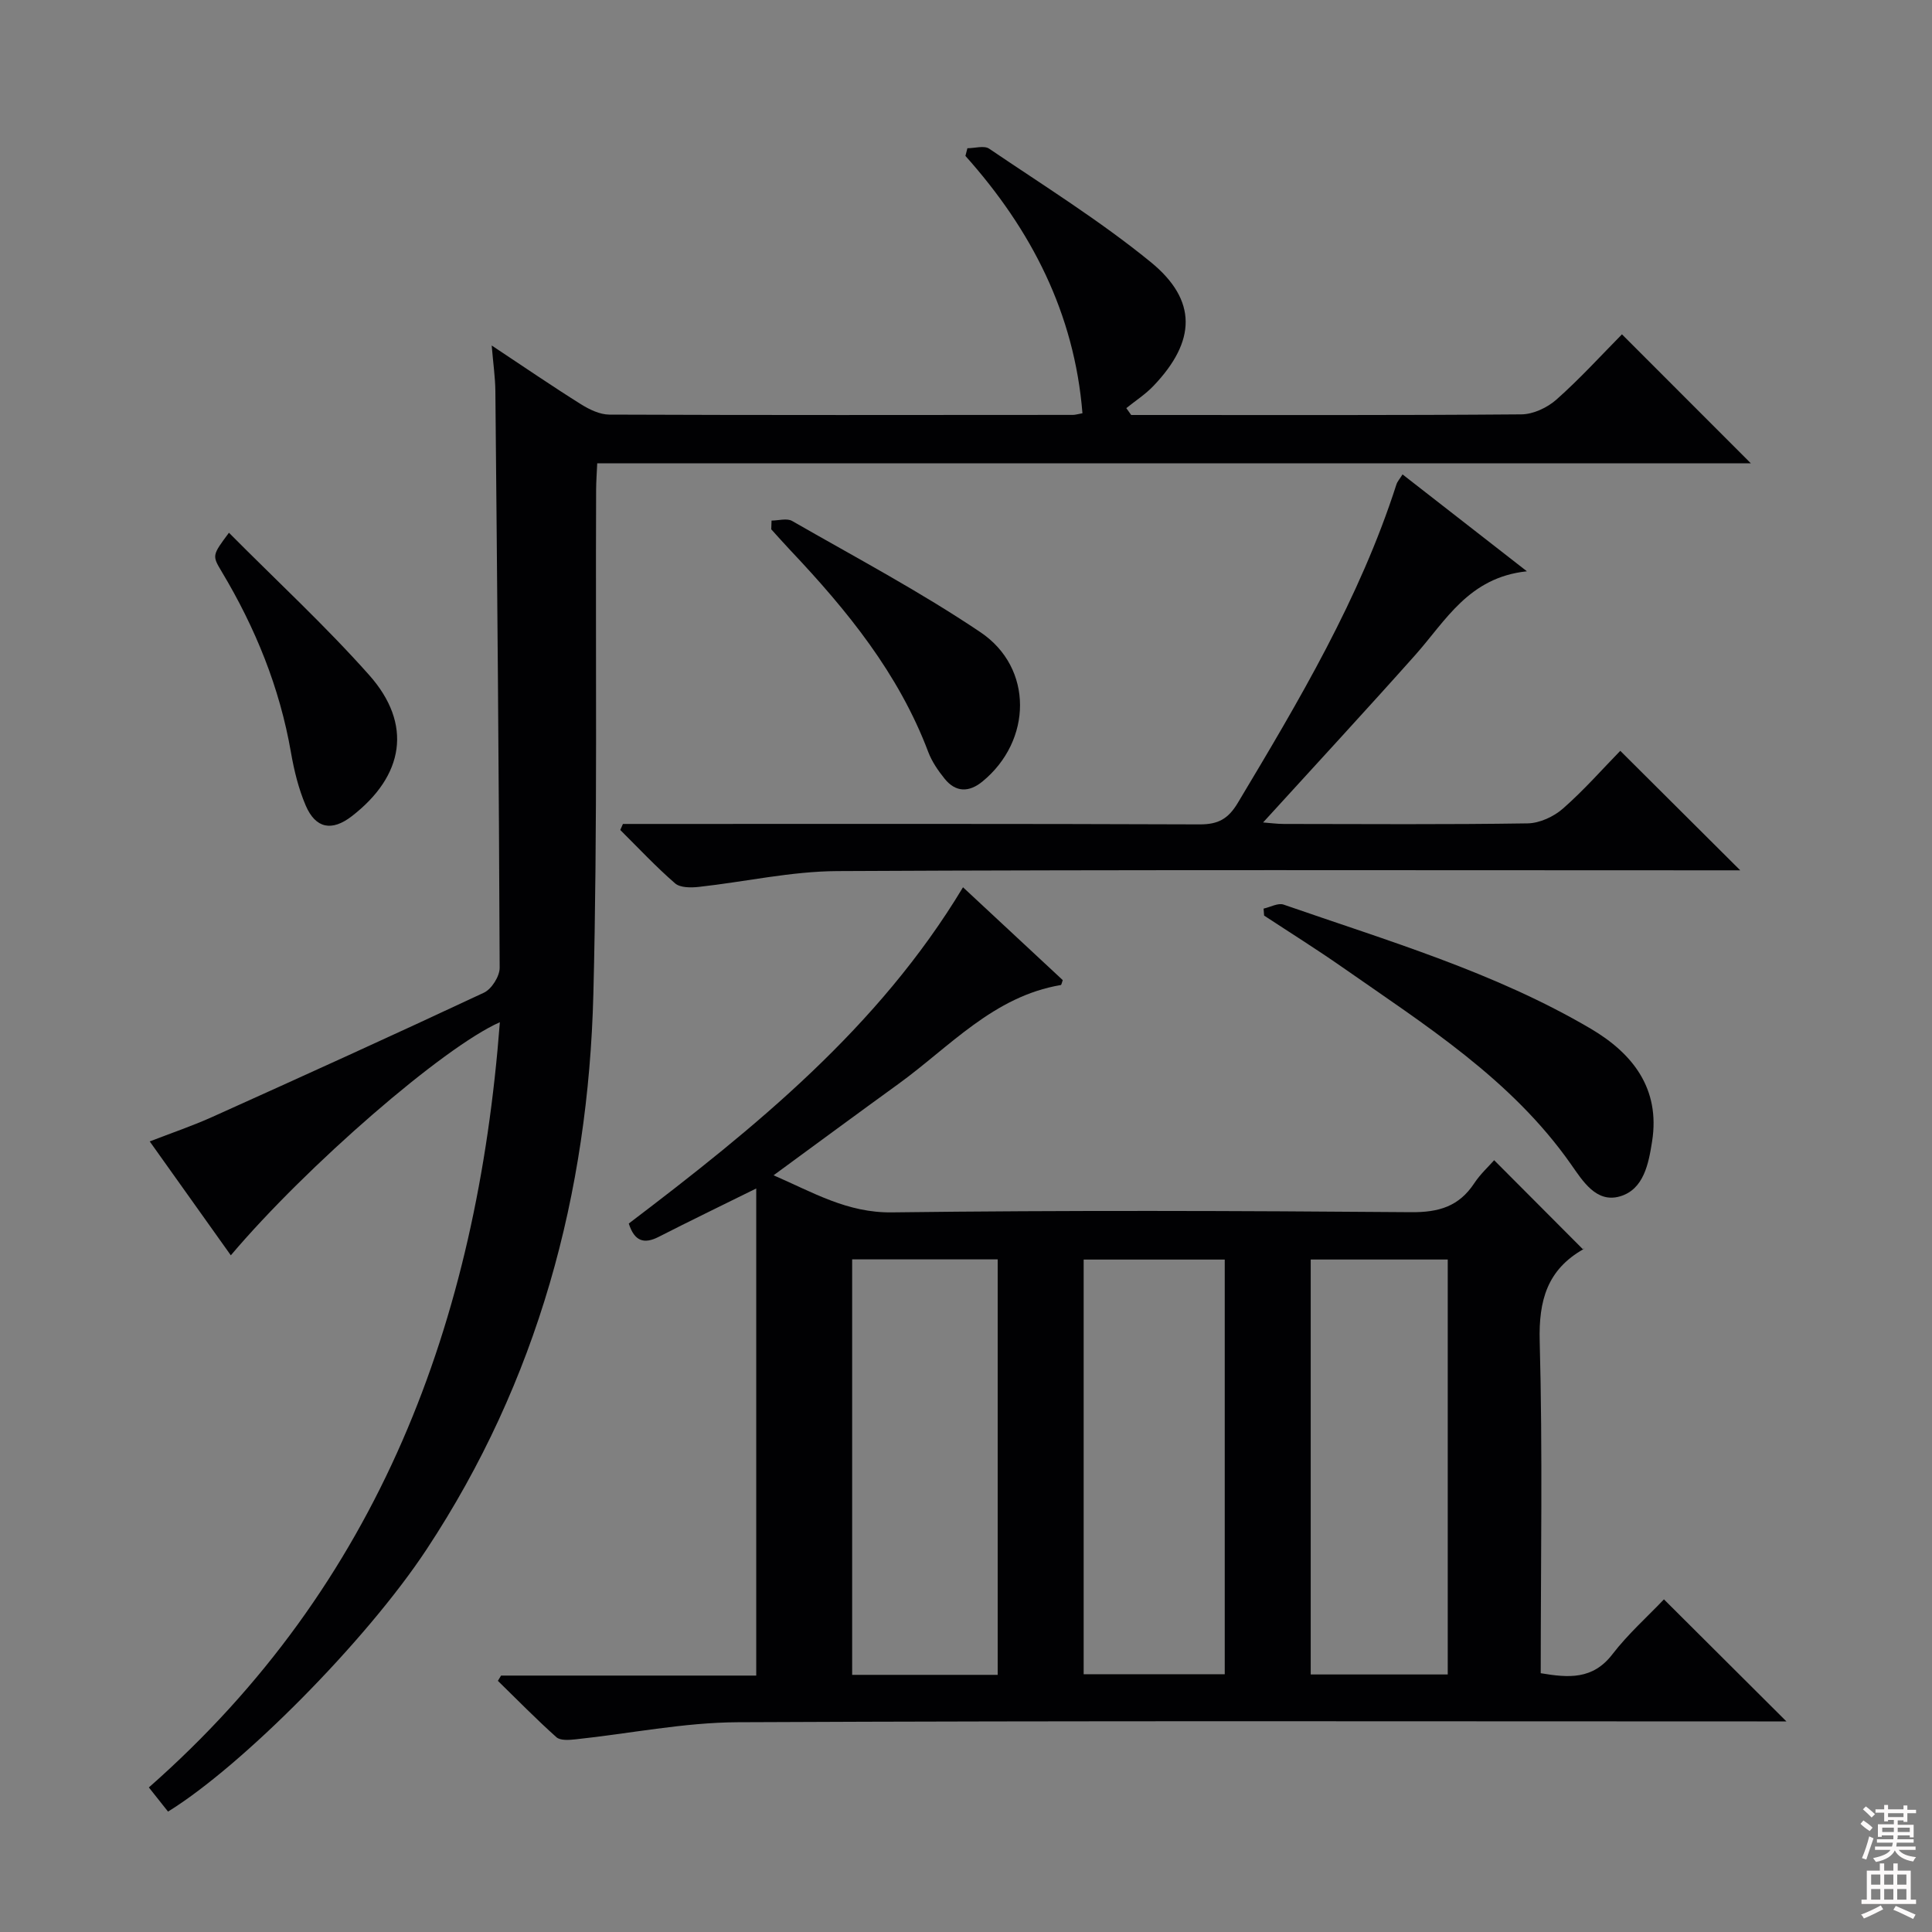 <svg enable-background="new 0 0 400 400" viewBox="0 0 400 400" xmlns="http://www.w3.org/2000/svg"><rect x="0" y="0" width="400" height="400" fill="#808080" stroke="none"/><g fill="#010103"><path d="m103.74 346.91h52.83c0-33.54 0-66.85 0-100.85-7.46 3.69-13.86 6.78-20.18 10.01-3.03 1.55-5.02.96-6.21-2.75 26.11-19.83 51.7-40.53 69.2-69.62 7.11 6.62 13.91 12.95 20.65 19.22-.19.51-.26.99-.4 1.02-13.93 2.35-22.96 12.75-33.61 20.47-8.47 6.13-16.88 12.34-25.86 18.92 8.2 3.56 15.26 7.8 24.51 7.68 35.83-.45 71.66-.33 107.49-.04 5.72.05 9.9-1.19 13.06-5.98 1.26-1.91 3.01-3.51 4.13-4.78 6.1 6.12 12.13 12.17 18.47 18.53.29-.71.25-.25.03-.12-7.51 4.25-9.3 10.61-9.07 19.09.62 22.8.21 45.63.21 68.71 5.72.96 10.76 1.39 14.84-3.92 3.22-4.19 7.24-7.76 10.67-11.37 8.56 8.53 16.54 16.48 25.36 25.27-2.42 0-4.26 0-6.11 0-70.33 0-140.66-.16-210.99.17-11.2.05-22.39 2.36-33.59 3.54-1.32.14-3.15.29-3.97-.44-4.18-3.73-8.1-7.75-12.12-11.67.23-.36.44-.73.66-1.09zm102.82-.15c0-28.93 0-57.41 0-86.02-10.28 0-20.18 0-30.13 0v86.02zm17.8-85.98v85.85h29.21c0-28.7 0-57.09 0-85.85-9.72 0-19.29 0-29.21 0zm75.38-.01c-9.68 0-19.06 0-28.37 0v85.91h28.37c0-28.63 0-57.01 0-85.91z"/><path d="m335.81 69.22c9.09 9.1 17.76 17.77 26.68 26.7-79.47 0-158.99 0-238.84 0-.1 2.16-.22 3.8-.23 5.43-.15 34.82.31 69.66-.57 104.47-1.05 41.31-11.54 80.12-34.52 114.95-12.6 19.1-38.35 44.94-53.54 54.3-1.18-1.49-2.39-3.01-3.97-5 47.74-42 67.95-96.48 72.67-158.43-11.67 5.14-39.99 29.7-55.7 48.26-5.54-7.77-10.95-15.38-16.79-23.58 4.59-1.78 8.88-3.23 13-5.09 18.78-8.46 37.55-16.97 56.2-25.71 1.59-.75 3.26-3.4 3.25-5.16-.15-39.81-.51-79.62-.89-119.43-.03-2.79-.44-5.58-.76-9.4 6.64 4.4 12.49 8.41 18.49 12.17 1.74 1.09 3.9 2.13 5.87 2.14 32 .13 63.99.08 95.99.06.48 0 .97-.16 1.96-.34-1.67-20.69-10.58-38.01-24.23-53.28.14-.53.27-1.06.41-1.59 1.52 0 3.46-.61 4.5.09 11.27 7.64 22.89 14.87 33.42 23.45 9.76 7.95 9.42 16.42.62 25.65-1.66 1.75-3.75 3.09-5.64 4.62.34.47.67.95 1.01 1.42h3.8c25.66 0 51.33.08 76.99-.13 2.46-.02 5.37-1.39 7.25-3.06 4.85-4.29 9.23-9.12 13.57-13.51z"/><path d="m128.97 170.59h5.94c37.83 0 75.66-.06 113.49.09 3.82.01 5.89-1.14 7.88-4.46 12.65-21.13 25.23-42.27 32.83-65.91.19-.61.67-1.12 1.27-2.09 8.3 6.46 16.46 12.82 25.75 20.06-12.06 1.27-16.79 10.23-23.13 17.35-10.28 11.54-20.78 22.89-31.49 34.65 1.48.11 2.89.31 4.29.31 16.83.02 33.67.14 50.49-.12 2.48-.04 5.4-1.39 7.3-3.06 4.37-3.83 8.23-8.24 11.87-11.96 8.4 8.36 16.53 16.47 24.84 24.74-1.64 0-3.55 0-5.47 0-60.5 0-120.99-.15-181.49.16-9.55.05-19.08 2.22-28.64 3.27-1.63.18-3.86.2-4.93-.73-3.98-3.45-7.6-7.33-11.35-11.05.2-.43.37-.84.55-1.25z"/><path d="m261.61 188.12c1.4-.31 3.01-1.23 4.15-.83 21.6 7.51 43.66 13.98 63.55 25.67 8.71 5.12 14.46 12.42 12.74 23.35-.72 4.58-1.71 9.98-6.7 11.4-4.88 1.39-7.67-3.21-10.11-6.68-12.35-17.61-30.19-28.8-47.34-40.79-5.3-3.7-10.78-7.13-16.18-10.68-.04-.48-.07-.96-.11-1.44z"/><path d="m159.74 107.78c1.44 0 3.18-.54 4.26.08 13.1 7.52 26.49 14.62 39 23.04 11 7.4 10.69 22.48.41 30.9-2.78 2.28-5.54 2.28-7.84-.58-1.34-1.66-2.62-3.52-3.37-5.49-6.12-16.24-16.79-29.34-28.5-41.73-1.37-1.45-2.68-2.94-4.02-4.41.02-.61.04-1.21.06-1.81z"/><path d="m47.4 110.3c10 10.07 20.02 19.32 29.03 29.46 9.02 10.14 7.27 20.84-3.61 29.24-4.1 3.16-7.47 2.57-9.53-2.24-1.48-3.46-2.4-7.24-3.05-10.97-2.33-13.44-7.36-25.79-14.34-37.44-2.01-3.36-1.97-3.38 1.5-8.05z"/></g><path d="m385.2 377.6.6-.7c.6.4 1.3.9 1.9 1.5l-.6.7c-.8-.5-1.4-1-1.9-1.5zm.3 7.1c.6-1.4 1.1-2.9 1.5-4.5.3.1.6.3.9.4-.5 1.4-1 2.9-1.5 4.4zm.2-10.1.6-.6c.7.5 1.3 1.1 1.9 1.6l-.7.7c-.6-.6-1.2-1.2-1.8-1.7zm8.4-.8h.8v.9h1.8v.7h-1.8v1.8h-.8v-.3h-1.2v.9h3.3v2.6h-.8v-.4h-2.5c0 .3 0 .6-.1.8h3.4v.7h-3.5c0 .3-.1.6-.1.8h4v.7h-3.5c.7.9 1.9 1.3 3.6 1.5-.2.2-.4.5-.6.9-1.9-.3-3.2-1.1-3.8-2.3-.5 1.1-1.8 2-3.9 2.4-.2-.3-.4-.5-.6-.8 1.9-.4 3.1-.9 3.6-1.7h-3.2v-.7h3.5c.1-.2.1-.5.2-.8h-3.3v-.7h3.4c0-.2 0-.5 0-.8h-2.4v.3h-.8v-2.6h3.3v-.9h-1.2v.3h-.8v-1.8h-1.8v-.7h1.8v-.9h.8v.9h3.2zm-4.4 5.5h2.4c0-.3 0-.6 0-.9h-2.4zm1.2-3.1h3.2v-.8h-3.2zm4.4 2.2h-2.4v.9h2.5v-.9z" fill="#fcfafa"/><path d="m389.2 385.8h.9v1.5h1.9v-1.5h.9v1.5h2.7v6h1.1v.9h-11.3v-.9h1.1v-6h2.7zm.2 8.7.5.8c-1.2.6-2.5 1.3-4 1.9-.2-.3-.3-.6-.6-.8 1.6-.6 3-1.3 4.1-1.9zm-2-4.3h1.9v-2.1h-1.9zm0 3.1h1.9v-2.2h-1.9zm2.7-3.1h1.9v-2.1h-1.9zm0 3.1h1.9v-2.2h-1.9zm2.4 1.3c1.4.6 2.7 1.2 4.1 1.8l-.5.9c-1.5-.7-2.8-1.4-4.1-1.9zm2.2-6.5h-1.9v2.1h1.9zm-1.9 5.2h1.9v-2.2h-1.9z" fill="#fcfafa"/></svg>